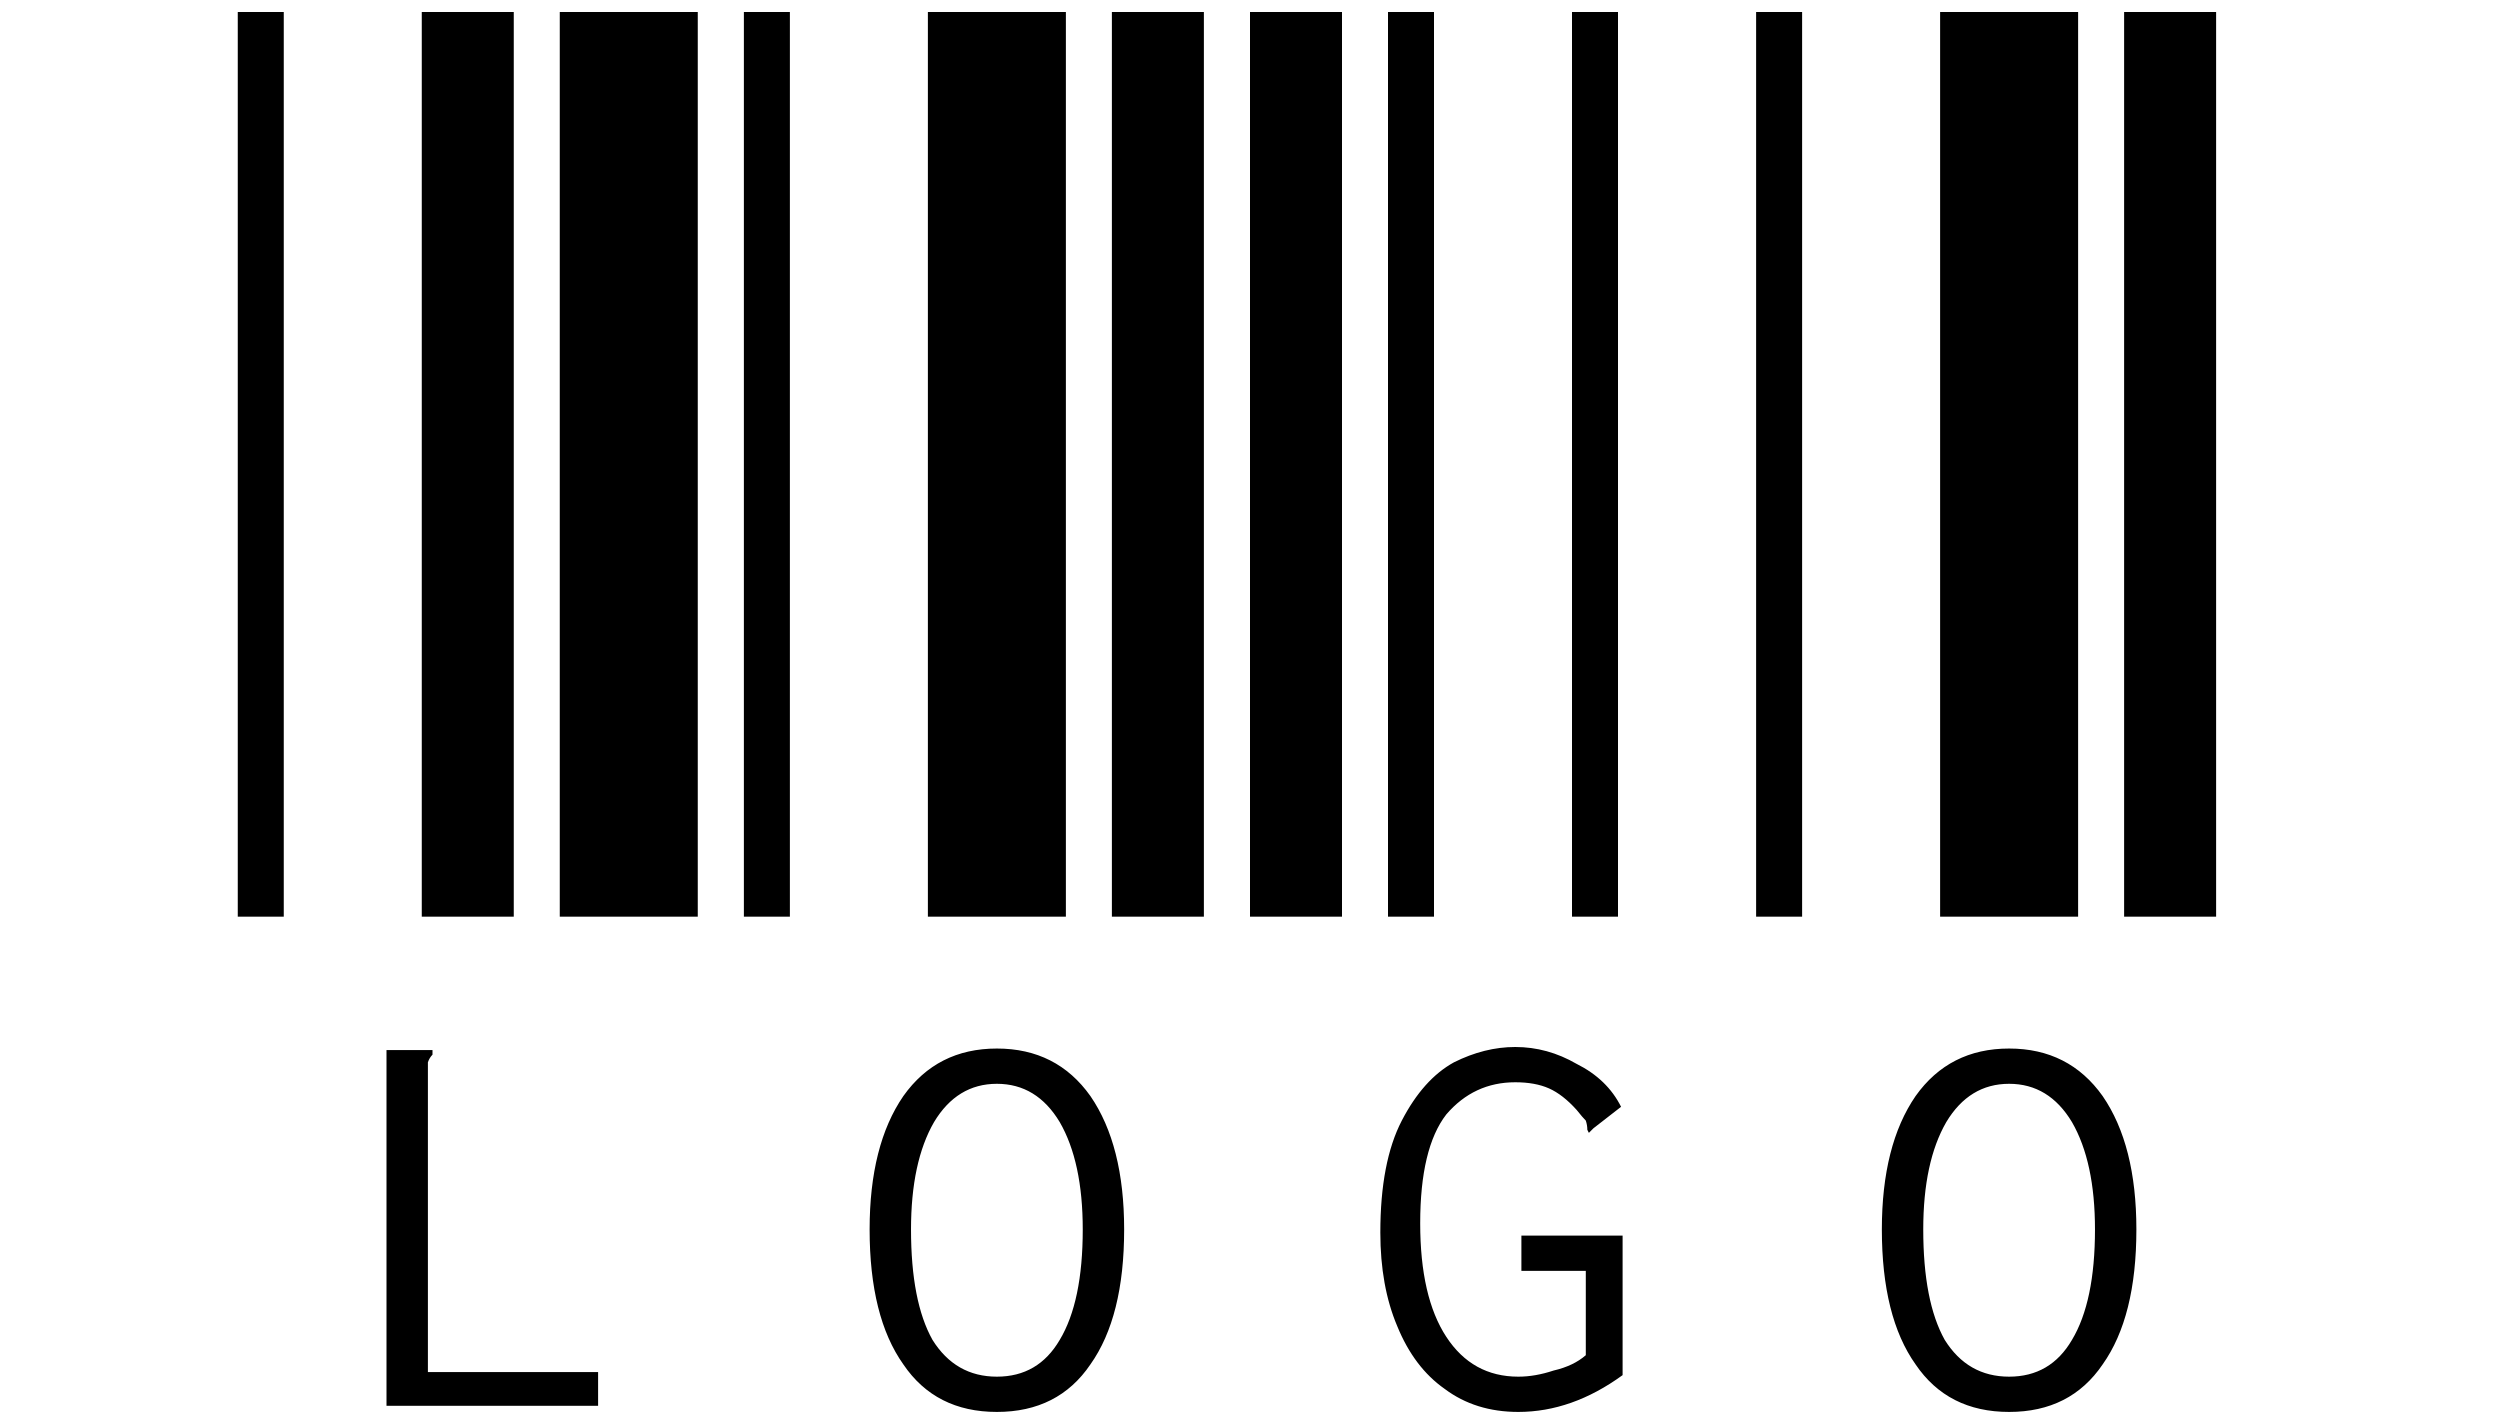 <svg width="150" height="85" viewBox="0 0 150 85" xmlns="http://www.w3.org/2000/svg">
    <g clip-path="url(#clip0_0_1)">
        <path d="M14.266 55V0.72H17.026V55H14.266ZM25.306 55V0.72H30.826V55H25.306ZM33.586 55V0.72H41.866V55H33.586ZM23.19 63.004H25.95V63.28C25.827 63.403 25.735 63.556 25.674 63.74C25.674 63.863 25.674 64.139 25.674 64.568V82.324H35.886V84.348H23.19V63.004ZM44.633 55V0.72H47.393V55H44.633ZM55.673 55V0.72H63.953V55H55.673ZM66.713 55V0.72H72.233V55H66.713ZM59.813 84.716C57.359 84.716 55.489 83.765 54.201 81.864C52.852 79.963 52.177 77.264 52.177 73.768C52.177 70.395 52.852 67.727 54.201 65.764C55.55 63.863 57.421 62.912 59.813 62.912C62.205 62.912 64.076 63.863 65.425 65.764C66.774 67.727 67.449 70.395 67.449 73.768C67.449 77.264 66.774 79.963 65.425 81.864C64.137 83.765 62.266 84.716 59.813 84.716ZM59.813 82.6C61.469 82.6 62.726 81.864 63.585 80.392C64.505 78.859 64.965 76.651 64.965 73.768C64.965 71.069 64.505 68.923 63.585 67.328C62.665 65.795 61.407 65.028 59.813 65.028C58.218 65.028 56.961 65.795 56.041 67.328C55.121 68.923 54.661 71.069 54.661 73.768C54.661 76.651 55.09 78.859 55.949 80.392C56.869 81.864 58.157 82.6 59.813 82.6ZM75 55V0.72H80.52V55H75ZM83.28 55V0.72H86.04V55H83.28ZM94.32 55V0.72H97.08V55H94.32ZM91.1 84.716C89.383 84.716 87.911 84.256 86.684 83.336C85.457 82.477 84.507 81.22 83.832 79.564C83.157 77.969 82.82 76.099 82.82 73.952C82.82 71.131 83.249 68.892 84.108 67.236C84.967 65.58 86.009 64.415 87.236 63.74C88.463 63.127 89.689 62.82 90.916 62.82C92.204 62.82 93.431 63.157 94.596 63.832C95.823 64.445 96.712 65.304 97.264 66.408L95.608 67.696L95.332 67.972L95.24 67.788C95.24 67.604 95.209 67.42 95.148 67.236C95.025 67.113 94.841 66.899 94.596 66.592C94.044 65.979 93.492 65.549 92.94 65.304C92.388 65.059 91.713 64.936 90.916 64.936C89.26 64.936 87.88 65.58 86.776 66.868C85.733 68.217 85.212 70.395 85.212 73.4C85.212 76.344 85.733 78.613 86.776 80.208C87.819 81.803 89.26 82.6 91.1 82.6C91.775 82.6 92.48 82.477 93.216 82.232C94.013 82.048 94.657 81.741 95.148 81.312V76.252H91.284V74.136H97.356V82.508C95.332 83.98 93.247 84.716 91.1 84.716ZM105.367 55V0.72H108.127V55H105.367ZM116.407 55V0.72H124.687V55H116.407ZM127.447 55V0.72H132.967V55H127.447ZM120.547 84.716C118.094 84.716 116.223 83.765 114.935 81.864C113.586 79.963 112.911 77.264 112.911 73.768C112.911 70.395 113.586 67.727 114.935 65.764C116.285 63.863 118.155 62.912 120.547 62.912C122.939 62.912 124.81 63.863 126.159 65.764C127.509 67.727 128.183 70.395 128.183 73.768C128.183 77.264 127.509 79.963 126.159 81.864C124.871 83.765 123.001 84.716 120.547 84.716ZM120.547 82.6C122.203 82.6 123.461 81.864 124.319 80.392C125.239 78.859 125.699 76.651 125.699 73.768C125.699 71.069 125.239 68.923 124.319 67.328C123.399 65.795 122.142 65.028 120.547 65.028C118.953 65.028 117.695 65.795 116.775 67.328C115.855 68.923 115.395 71.069 115.395 73.768C115.395 76.651 115.825 78.859 116.683 80.392C117.603 81.864 118.891 82.6 120.547 82.6Z"/>
    </g>
    <defs>
        <clipPath id="clip0_0_1">
            <rect width="150" height="85"/>
        </clipPath>
    </defs>
</svg>
